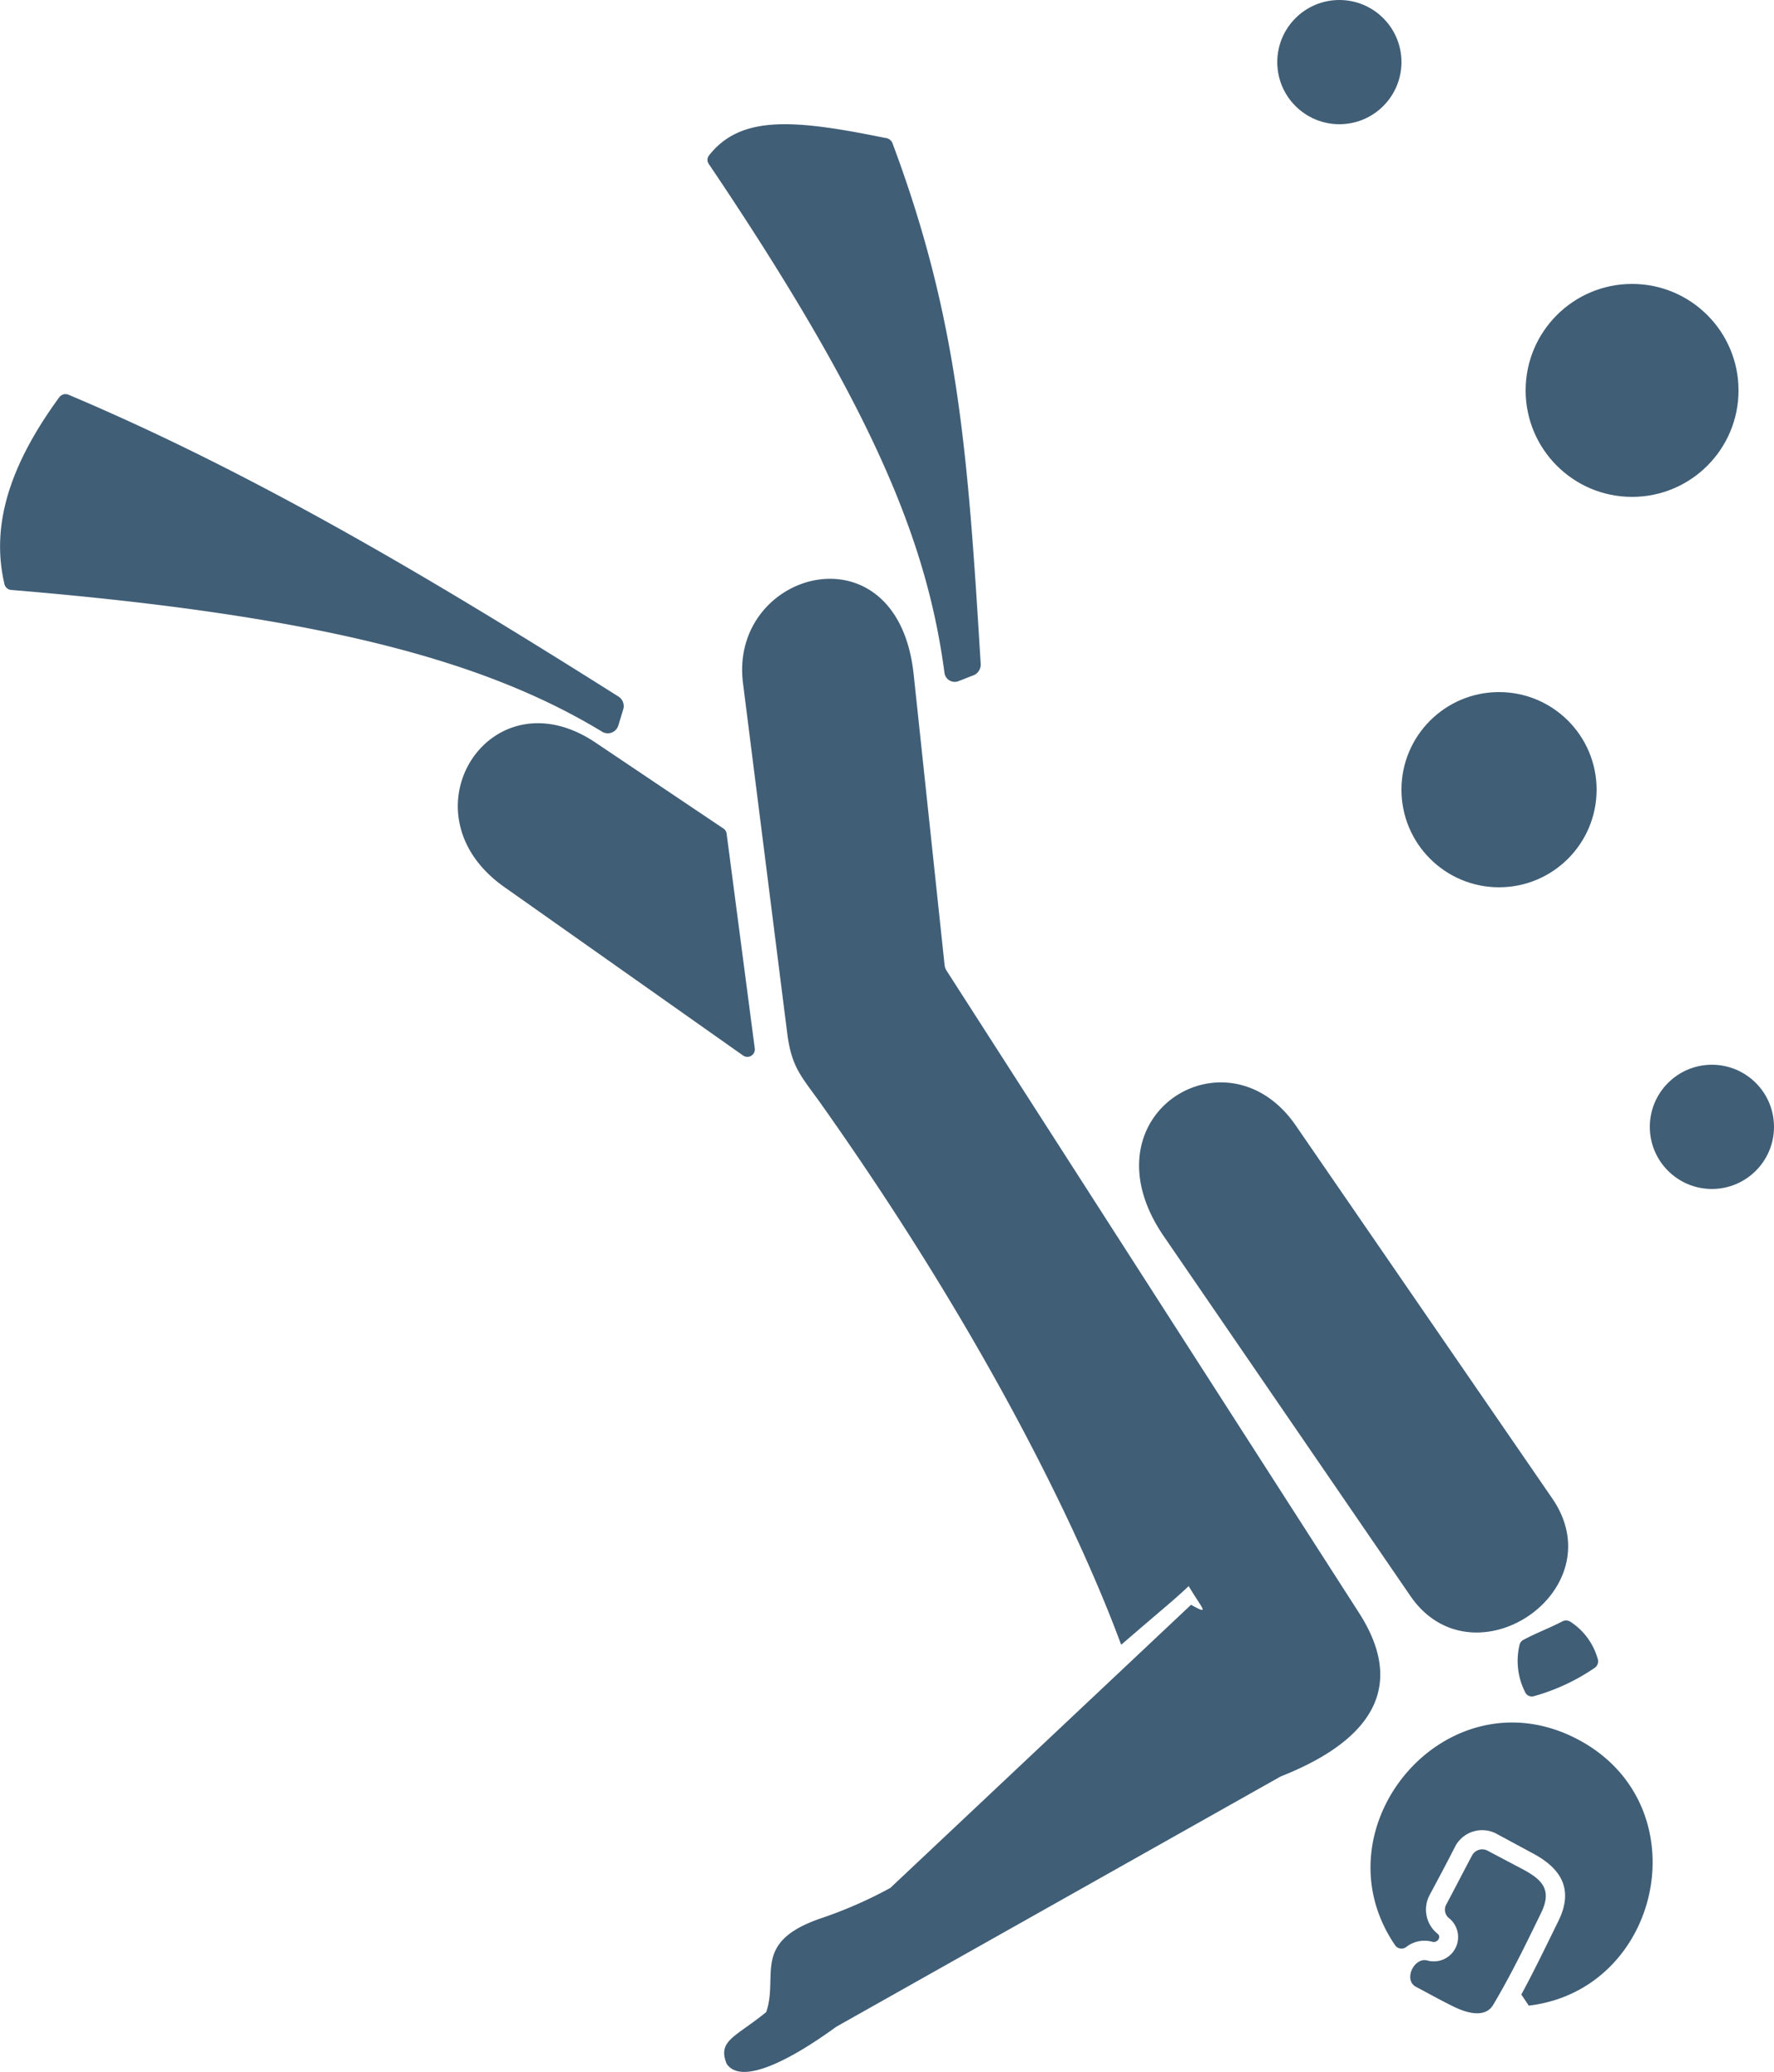 <svg xmlns="http://www.w3.org/2000/svg" width="100" height="116.754" viewBox="0 0 100 116.754">
  <g id="Group_1654" data-name="Group 1654" transform="translate(-1120 -808)">
    <path id="Path_1214" data-name="Path 1214" d="M85.757,105.392c.735-1.349,1.395-2.732,2.073-4.107.9-1.8.191-2.99-1.44-3.854l-2.027-1.093a1.717,1.717,0,0,0-2.331.705c-.479.942-.969,1.857-1.458,2.771a1.741,1.741,0,0,0,.449,2.145c.256.186,0,.546-.282.463a1.675,1.675,0,0,0-1.482.3.436.436,0,0,1-.614-.1c-4.551-6.654,2.91-15.484,10.29-11.608,6.994,3.675,4.764,14.115-2.759,15.006M54.894,31.048c-.275.1-.558.222-.833.323a.583.583,0,0,1-.82-.446c-.98-7.381-3.993-14.9-13.286-28.684a.4.4,0,0,1,.021-.492C41.783-.542,44.822-.26,49.887.771a.479.479,0,0,1,.416.284c3.722,9.942,4.25,17.412,4.978,29.35a.657.657,0,0,1-.387.643M35.128,32.983c-.084.281-.176.58-.268.88a.62.62,0,0,1-.9.381c-6.663-4.047-15.992-6.563-33.337-8a.422.422,0,0,1-.372-.331c-.7-2.989.018-6.329,3.088-10.523a.44.44,0,0,1,.5-.156c10.634,4.485,20.857,10.6,31.015,17.012a.638.638,0,0,1,.274.742M89.934,86.957a11.525,11.525,0,0,1-3.459,1.622.414.414,0,0,1-.508-.234,3.876,3.876,0,0,1-.316-2.63.424.424,0,0,1,.2-.294c.729-.394,1.5-.678,2.218-1.054a.462.462,0,0,1,.483.04,3.669,3.669,0,0,1,1.5,2.037.45.45,0,0,1-.123.513M73.05,56.434,87.486,77.418C91.1,82.639,83.021,88.06,79.5,82.93L65.587,62.642c-4.629-6.782,3.573-11.874,7.463-6.208M28.427,42.984c-5.888-4.147-.827-12.121,5.12-8.153l7.227,4.854a.4.4,0,0,1,.185.291l1.586,12.1a.421.421,0,0,1-.663.4Zm13.454-11.5c-.789-6.358,8.707-8.963,9.62-.5l1.742,16.372a.773.773,0,0,0,.142.384L76.6,83.876c3.218,4.992-.617,7.733-4.408,9.23L47.136,107.213c-2.589,1.888-5.353,3.312-6.177,2.082-.521-1.313.482-1.484,2.233-2.912.708-2.072-.839-3.921,3.047-5.271a24.583,24.583,0,0,0,3.949-1.725l16.95-15.954c1.094.6.651.266-.132-1.052-.89.837-1.306,1.147-3.8,3.3-.075-.035-4.167-12.468-16.963-30.53-1.125-1.567-1.64-2.033-1.881-4.035ZM85.892,98.364c1.038.569,1.621,1.134.969,2.452-.852,1.751-1.712,3.521-2.705,5.184-.353.567-1.129.62-2.278.045-.688-.339-1.377-.725-2.055-1.082-.735-.384-.111-1.693.637-1.485a1.37,1.37,0,0,0,1.249-2.366.609.609,0,0,1-.183-.791c.5-.933.969-1.857,1.458-2.771a.647.647,0,0,1,.872-.26Z" transform="translate(1120 815)" fill="#405e76"/>
    <circle id="Ellipse_210" data-name="Ellipse 210" cx="3.5" cy="3.5" r="3.5" transform="translate(1213 868)" fill="#405e76"/>
    <circle id="Ellipse_213" data-name="Ellipse 213" cx="3.5" cy="3.5" r="3.5" transform="translate(1192 808)" fill="#405e76"/>
    <circle id="Ellipse_211" data-name="Ellipse 211" cx="5.5" cy="5.5" r="5.5" transform="translate(1199 847)" fill="#405e76"/>
    <circle id="Ellipse_212" data-name="Ellipse 212" cx="6" cy="6" r="6" transform="translate(1206 824)" fill="#405e76"/>
  </g>
</svg>
